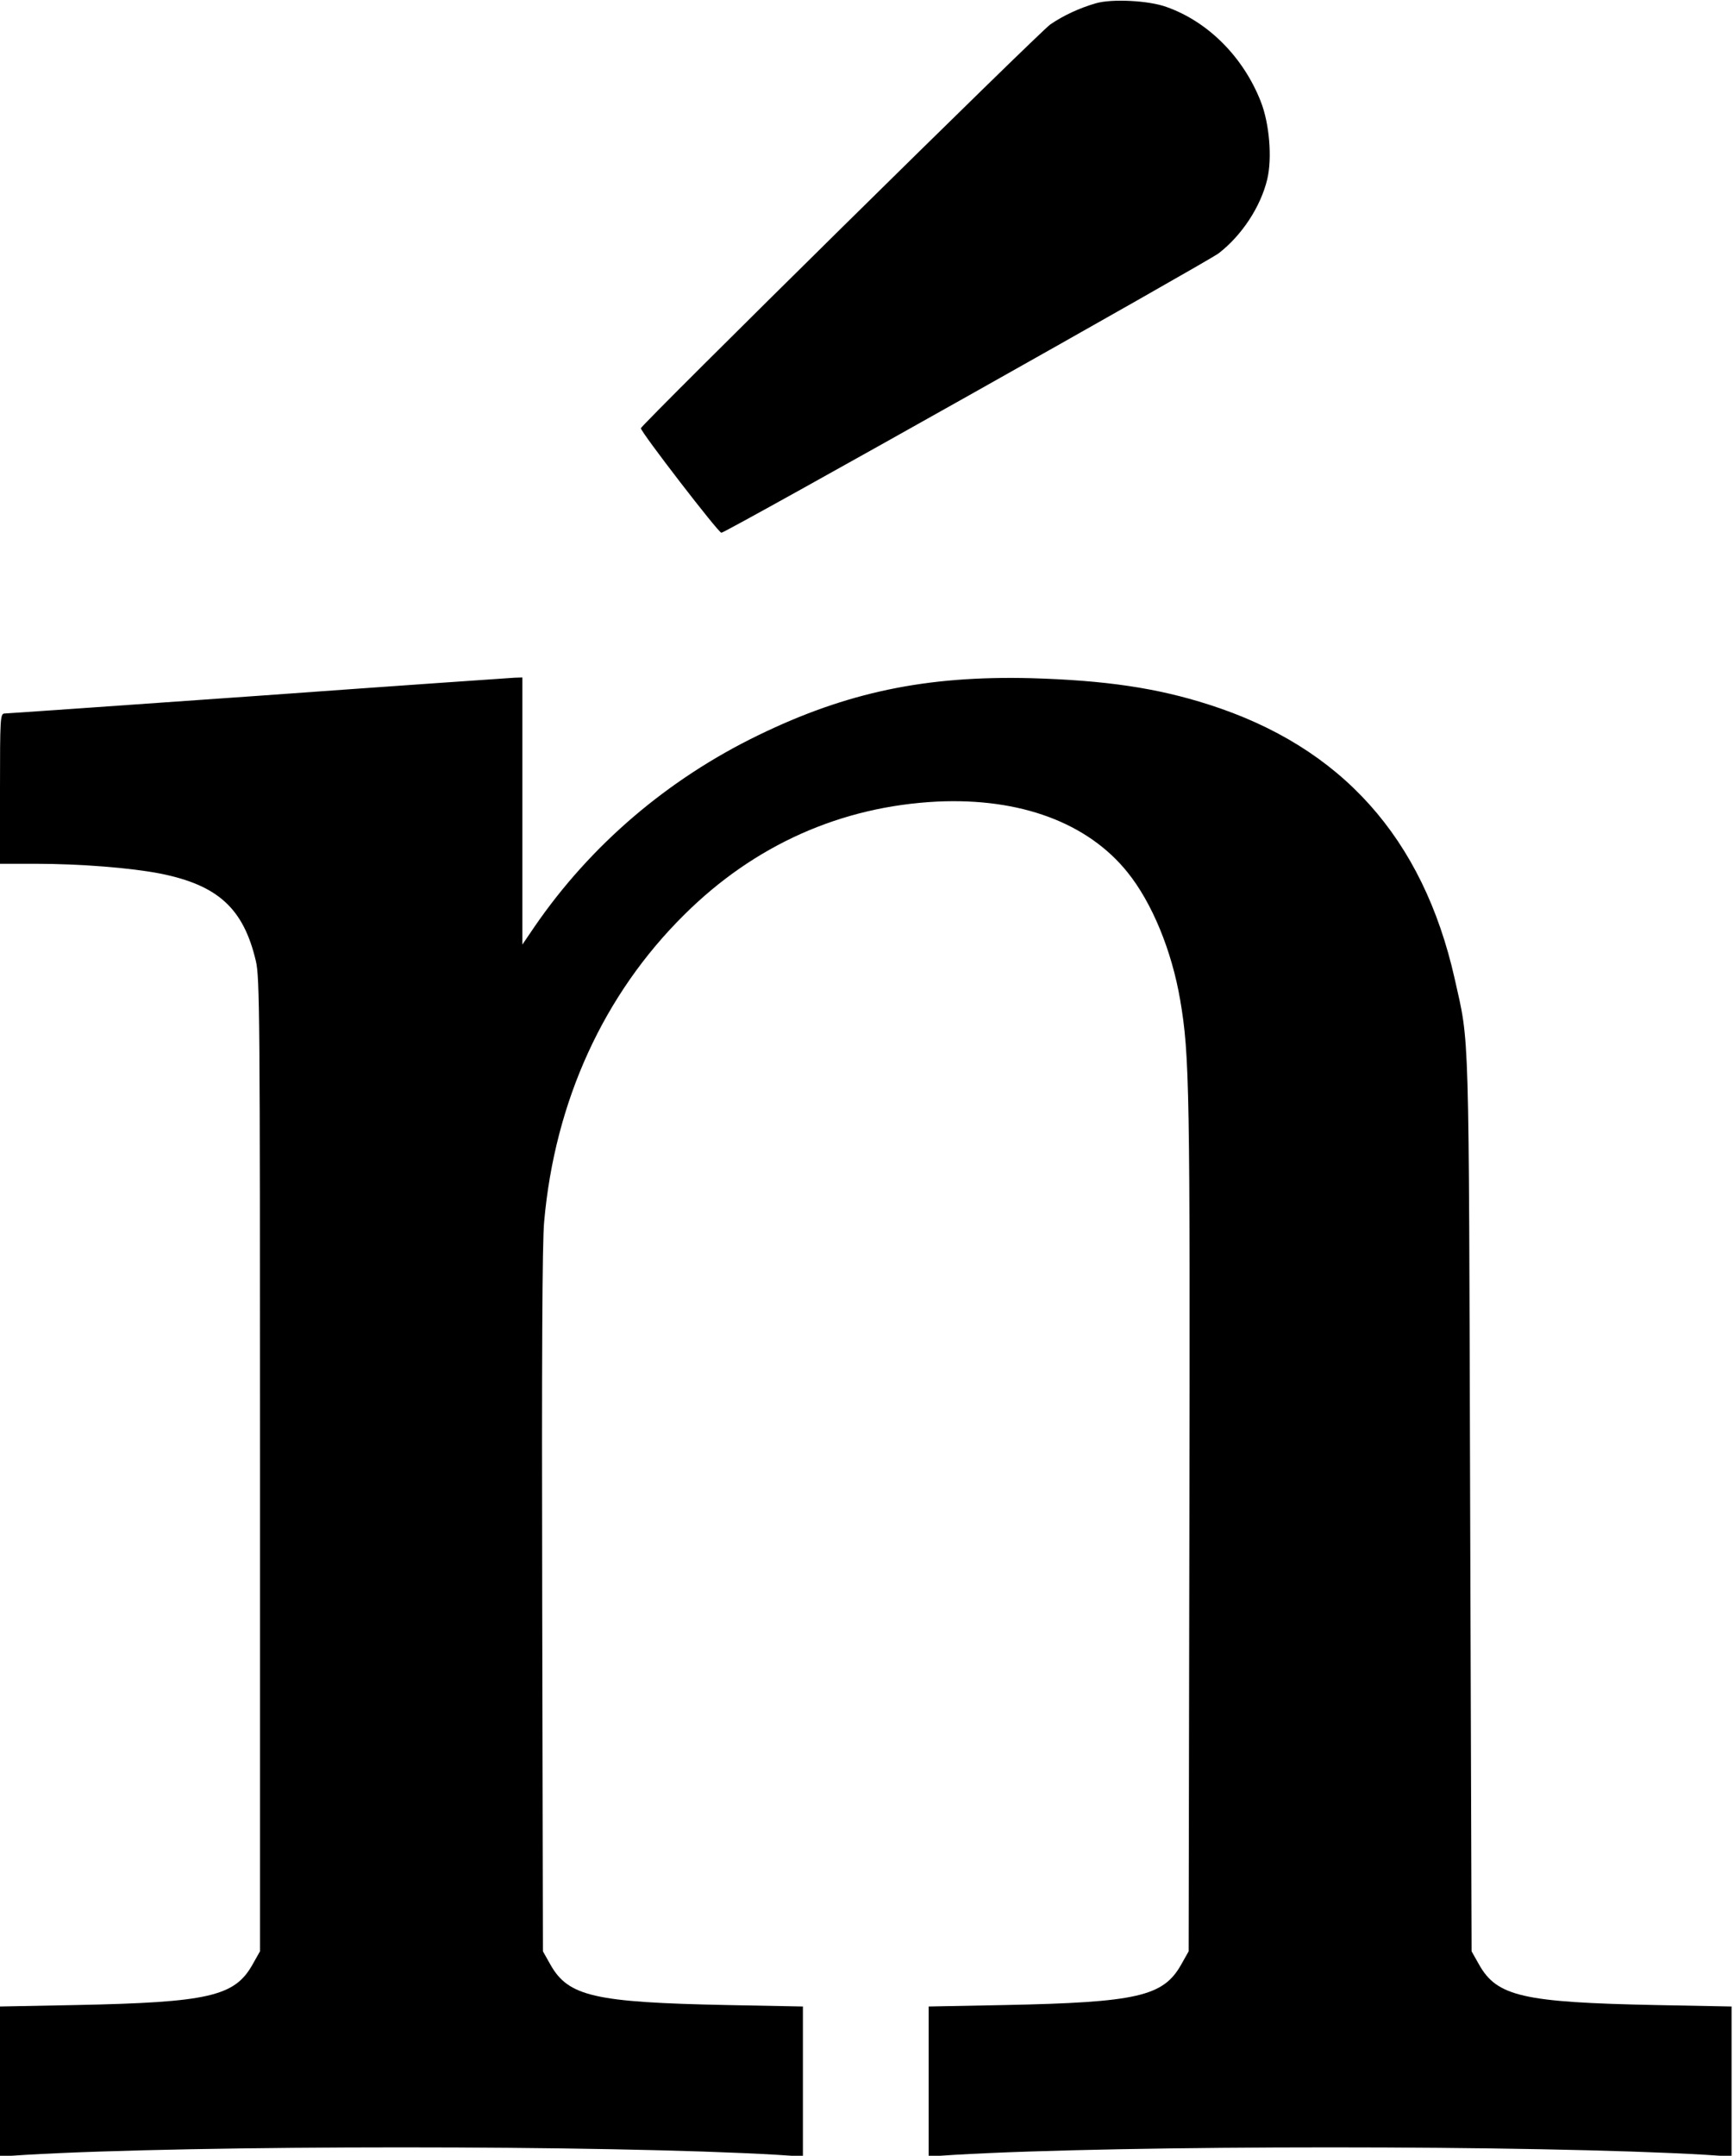 <?xml version="1.0" standalone="no"?>
<!DOCTYPE svg PUBLIC "-//W3C//DTD SVG 20010904//EN"
 "http://www.w3.org/TR/2001/REC-SVG-20010904/DTD/svg10.dtd">
<svg version="1.0" xmlns="http://www.w3.org/2000/svg"
 width="717pt" height="891pt" viewBox="0 0 717 891"
 preserveAspectRatio="xMidYMid meet">
<g transform="translate(0,891) scale(0.1,-0.1)"
fill="#000000" stroke="none">
<path d="M4530 8896 c-66 -19 -133 -50 -187 -87 -45 -31 -1693 -1656 -1693
-1669 0 -16 323 -435 333 -432 34 9 2010 1120 2056 1155 96 74 174 193 201
306 21 88 9 231 -27 322 -72 183 -217 329 -389 390 -73 27 -228 35 -294 15z"/>
<path d="M1065 6034 c-567 -40 -1038 -73 -1047 -73 -17 -1 -18 -23 -18 -311
l0 -310 143 0 c190 0 400 -17 522 -41 237 -48 342 -144 393 -361 16 -68 17
-221 17 -2083 l0 -2010 -31 -55 c-74 -131 -181 -156 -732 -167 l-312 -6 0
-310 0 -310 108 7 c697 41 2407 41 3105 0 l107 -7 0 310 0 310 -312 6 c-551
11 -658 36 -732 167 l-31 55 -3 1445 c-2 999 0 1484 8 1570 44 498 246 940
580 1270 290 288 648 447 1045 467 343 16 622 -87 787 -292 101 -125 183 -323
218 -528 39 -229 41 -365 38 -2182 l-3 -1750 -31 -55 c-74 -131 -181 -156
-731 -167 l-313 -6 0 -310 0 -310 108 7 c697 41 2407 41 3105 0 l107 -7 0 310
0 310 -312 6 c-551 11 -658 36 -732 167 l-31 55 -6 1845 c-6 2016 -2 1898 -64
2175 -131 582 -468 958 -1017 1133 -215 69 -428 100 -733 109 -434 11 -762
-57 -1130 -236 -375 -182 -693 -454 -924 -790 l-51 -75 0 552 0 552 -32 -1
c-18 -1 -496 -34 -1063 -75z"/>
</g>
</svg>
